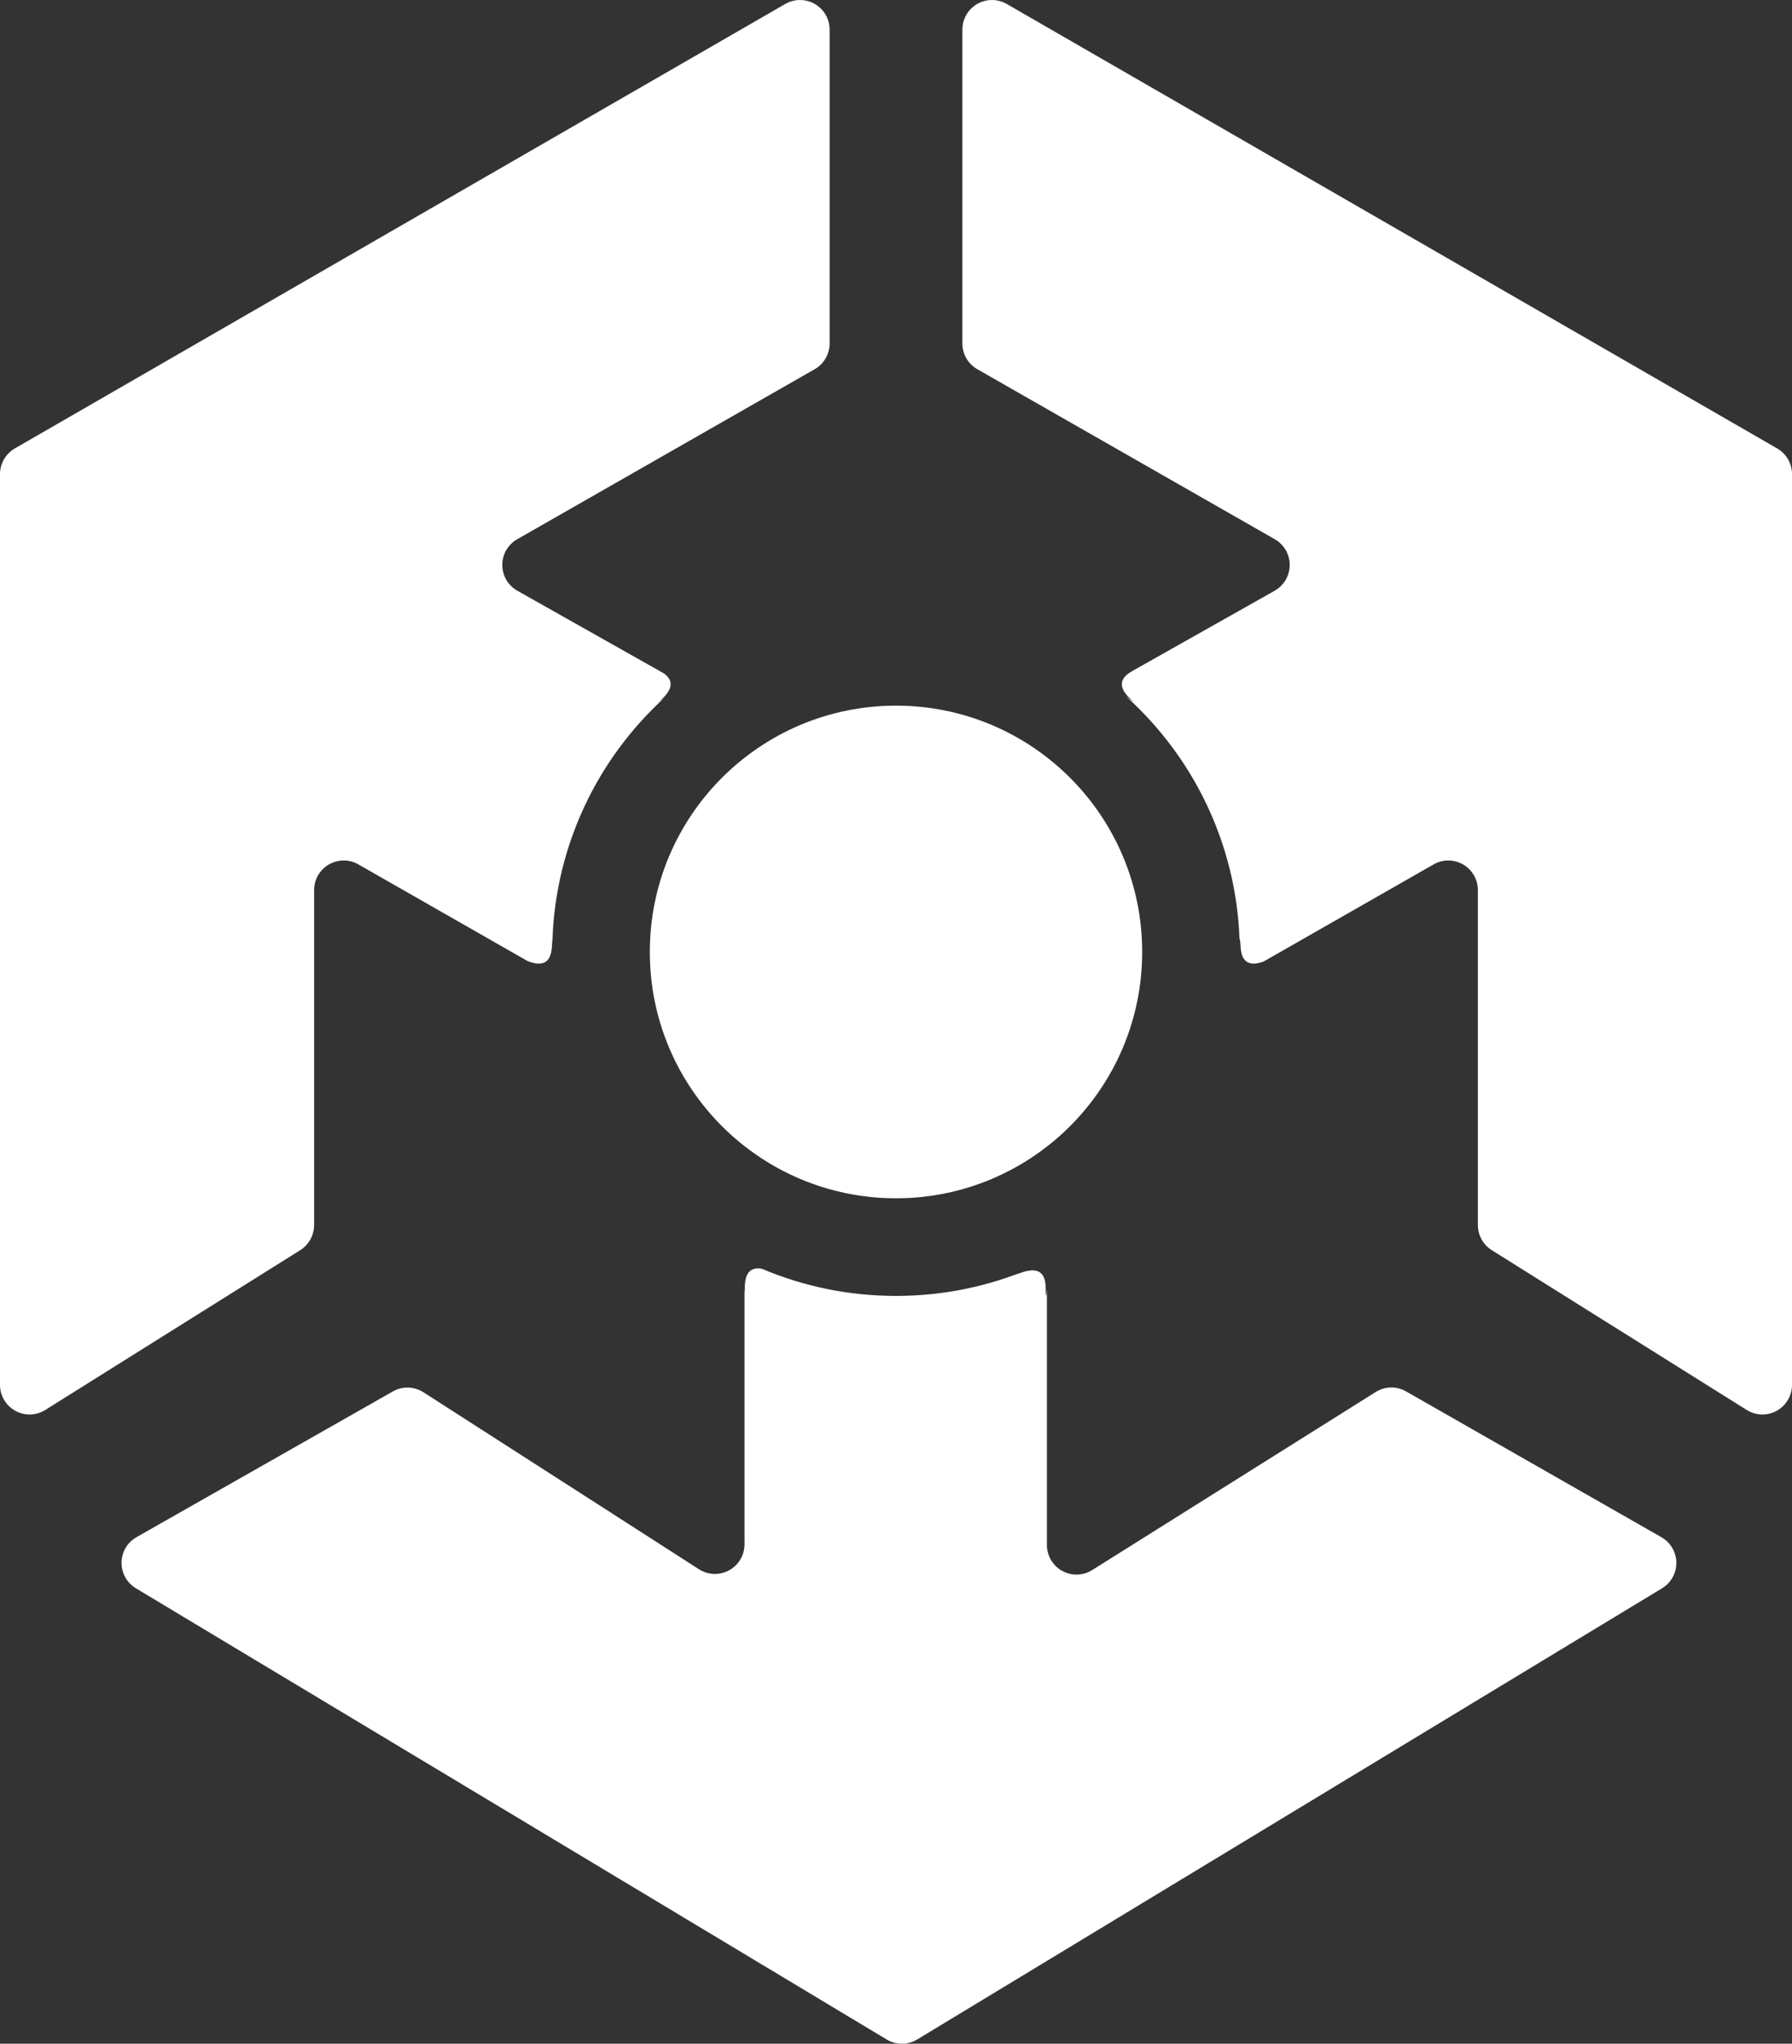 <?xml version="1.0" encoding="UTF-8"?>
<svg width="808px" height="921px" viewBox="0 0 808 921" version="1.1" xmlns="http://www.w3.org/2000/svg" xmlns:xlink="http://www.w3.org/1999/xlink">
    <rect x="0" y="0" width="808" height="921" fill="#333333" stroke="none"/>
    <g id="Page-1" stroke="none" stroke-width="1" fill="none" fill-rule="evenodd">
        <g id="Artboard" transform="translate(-108, -52)" fill="#ffffff" fill-rule="nonzero">
            <path d="M451.52,623.756 L452.264,624.07 C470.648,631.755 490.828,636 512,636 C531.652,636 550.451,632.343 567.751,625.671 L566.245,626.413 C574.995,622.554 579.402,624.483 579.466,632.2 C579.505,636.831 579.699,637.117 580.048,633.059 L580.047,748.242 C580.047,750.75 580.754,753.208 582.087,755.332 C585.805,761.26 593.419,763.257 599.519,760.085 L600.469,759.541 L728.28,679.31 C732.124,676.898 736.904,676.618 740.974,678.506 L741.976,679.023 L857.129,744.746 C859.101,745.872 860.753,747.482 861.928,749.425 C865.551,755.413 863.912,763.114 858.338,767.139 L857.425,767.743 L521.574,971.073 C517.67,973.437 512.854,973.626 508.802,971.639 L507.806,971.097 L169.268,767.749 C167.3,766.567 165.671,764.897 164.537,762.901 C161.074,756.8 162.943,749.125 168.661,745.265 L169.547,744.715 L285.142,679.046 C289.118,676.787 293.948,676.735 297.947,678.846 L298.929,679.419 L423.159,759.175 C425.308,760.555 427.808,761.288 430.361,761.288 C437.391,761.288 443.15,755.847 443.659,748.945 L443.696,747.95 L443.693,632.94 L443.951,634.953 C443.236,626.442 445.759,622.709 451.52,623.756 Z M555.263,52 C557.601,52 559.897,52.615 561.922,53.782 L909.325,254.096 C913.455,256.477 916,260.883 916,265.652 L916,676.095 C916,683.462 910.03,689.434 902.666,689.434 C900.163,689.434 897.71,688.729 895.589,687.4 L780.629,615.386 C776.736,612.947 774.372,608.676 774.372,604.081 L774.372,453.115 C774.372,445.748 768.402,439.777 761.037,439.777 C758.719,439.777 756.441,440.381 754.428,441.53 L677.702,485.334 C671.235,487.684 667.799,485.52 667.393,478.843 C667.194,475.569 667.031,474.476 666.905,475.565 C665.408,432.074 645.992,393.134 615.81,365.897 L619.751,368.732 C612.236,362.818 611.87,358.021 618.654,354.342 C619.875,353.679 620.744,353.188 621.261,352.868 L682.734,318.212 C689.15,314.595 691.419,306.461 687.804,300.043 C686.621,297.943 684.892,296.204 682.8,295.009 L548.651,218.375 C544.494,216.001 541.929,211.58 541.929,206.793 L541.929,65.339 C541.929,57.972 547.899,52 555.263,52 Z M468.737,52 C475.766,52 481.525,57.441 482.034,64.343 L482.071,65.339 L482.071,206.793 C482.071,211.212 479.885,215.319 476.28,217.792 L475.349,218.375 L341.2,295.009 C339.108,296.204 337.379,297.943 336.196,300.043 C332.753,306.155 334.648,313.824 340.378,317.665 L341.266,318.212 L407.401,355.496 C412.122,358.953 411.241,363.286 404.759,368.495 L404.46,368.732 L407.393,366.62 C377.677,393.812 358.593,432.431 357.095,475.519 C357.013,476.048 356.921,477.156 356.818,478.843 C356.399,485.734 352.753,487.818 345.878,485.094 L269.572,441.53 C267.559,440.381 265.281,439.777 262.963,439.777 C255.933,439.777 250.174,445.218 249.665,452.12 L249.628,453.115 L249.628,604.081 C249.628,608.293 247.642,612.233 244.312,614.739 L243.371,615.386 L128.411,687.4 C126.29,688.729 123.837,689.434 121.334,689.434 C114.305,689.434 108.546,683.992 108.037,677.091 L108,676.095 L108,265.652 C108,261.25 110.169,257.157 113.751,254.68 L114.675,254.096 L462.078,53.782 C464.103,52.615 466.399,52 468.737,52 Z M512,370 C573.304,370 623,419.696 623,481 C623,542.304 573.304,592 512,592 C450.696,592 401,542.304 401,481 C401,419.696 450.696,370 512,370 Z" id="Combined-Shape"></path>
        </g>
    </g>
</svg>